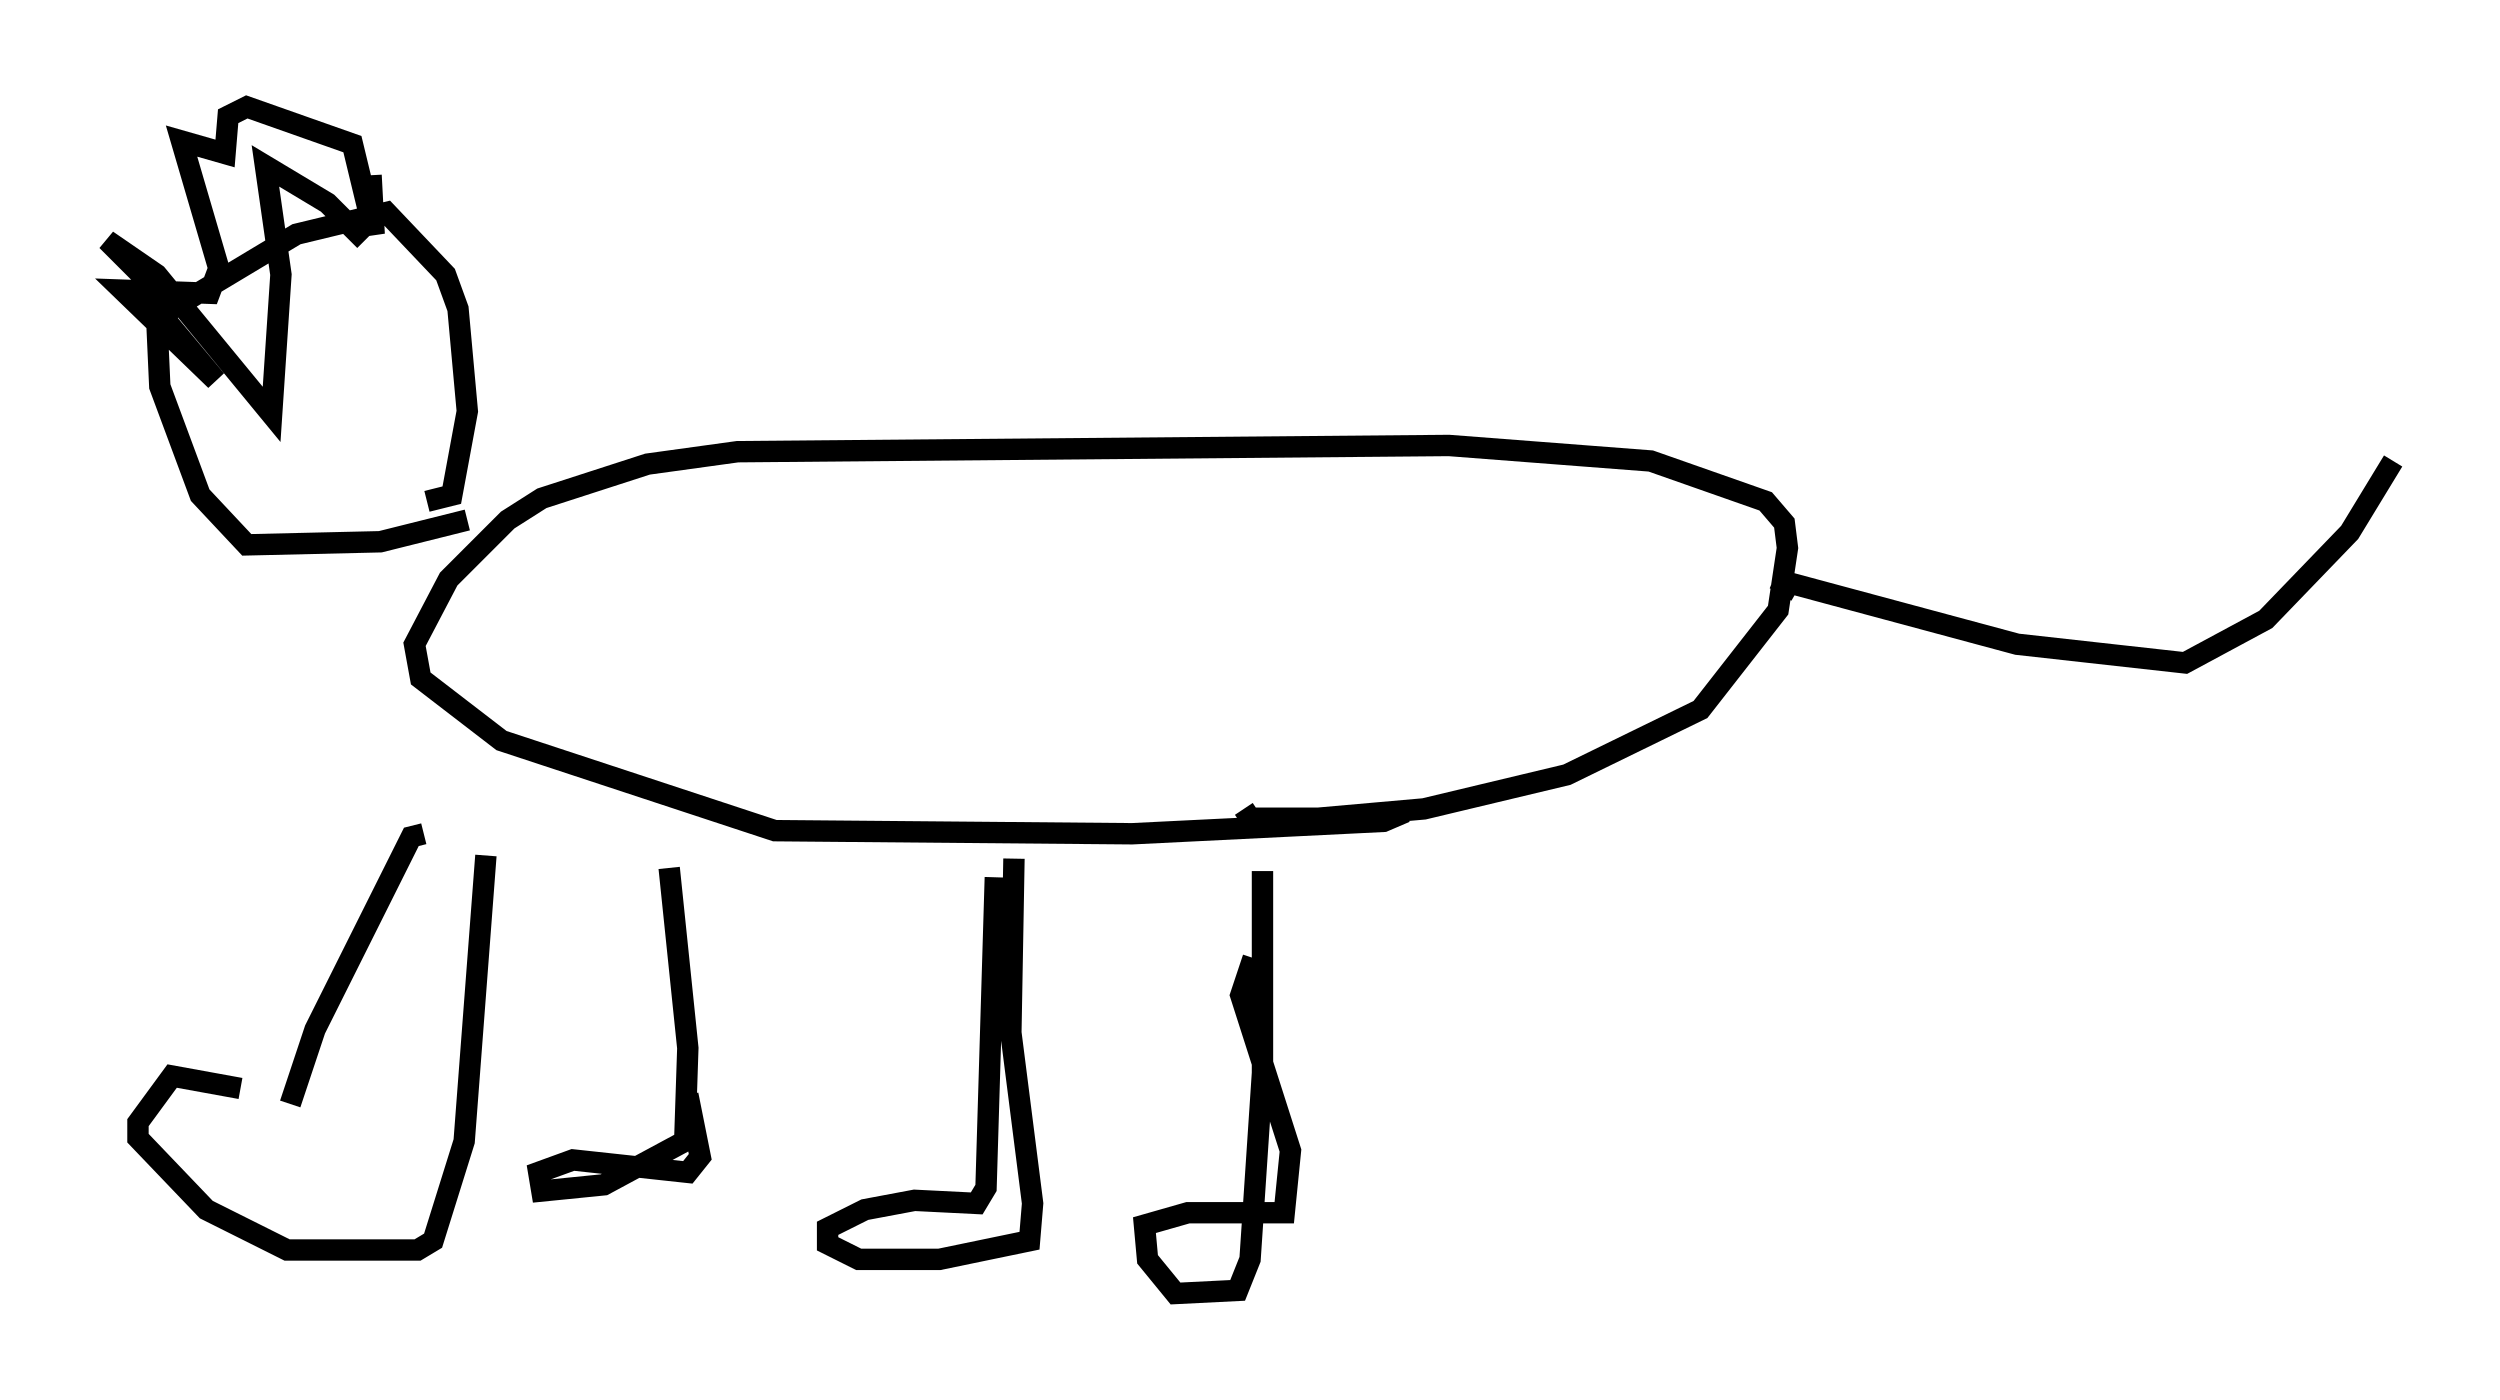 <?xml version="1.0" encoding="utf-8" ?>
<svg baseProfile="full" height="65.486" version="1.1" width="116.905" xmlns="http://www.w3.org/2000/svg" xmlns:ev="http://www.w3.org/2001/xml-events" xmlns:xlink="http://www.w3.org/1999/xlink"><defs /><rect fill="white" height="65.486" width="116.905" x="0" y="0" /><path d="M14.006, 52.352 m-2.76, -1.453 l-3.196, -0.581 -1.598, 2.179 l0.0, 0.726 3.196, 3.341 l3.777, 1.888 6.101, 0.0 l0.726, -0.436 1.453, -4.648 l1.017, -13.363 m-9.151, 11.62 l1.162, -3.486 4.503, -9.006 l0.581, -0.145 m11.475, 1.598 l0.872, 8.425 -0.145, 4.358 l-3.777, 2.034 -2.905, 0.291 l-0.145, -0.872 1.598, -0.581 l5.374, 0.581 0.581, -0.726 l-0.581, -2.905 m15.251, -11.039 l-0.145, 8.134 1.017, 7.989 l-0.145, 1.743 -4.212, 0.872 l-3.777, 0.0 -1.453, -0.726 l0.0, -0.726 1.743, -0.872 l2.324, -0.436 2.905, 0.145 l0.436, -0.726 0.436, -14.525 m12.492, -0.291 l0.0, 9.441 -0.581, 8.715 l-0.581, 1.453 -2.905, 0.145 l-1.307, -1.598 -0.145, -1.598 l2.034, -0.581 4.503, 0.0 l0.291, -2.905 -2.324, -7.263 l0.581, -1.743 m7.117, -6.827 l-1.017, 0.436 -11.765, 0.581 l-16.704, -0.145 -12.782, -4.212 l-3.777, -2.905 -0.291, -1.598 l1.598, -3.05 2.76, -2.76 l1.598, -1.017 4.939, -1.598 l4.212, -0.581 33.263, -0.291 l9.441, 0.726 5.374, 1.888 l0.872, 1.017 0.145, 1.162 l-0.436, 2.905 -3.631, 4.648 l-6.246, 3.05 -6.682, 1.598 l-4.939, 0.436 -3.196, 0.0 l-0.291, -0.436 m25.855, -10.168 l-1.017, -0.581 11.33, 3.05 l7.844, 0.872 3.777, -2.034 l3.922, -4.067 2.034, -3.341 m-90.056, 2.76 l-4.067, 1.017 -6.246, 0.145 l-2.179, -2.324 -1.888, -5.084 l-0.145, -3.196 6.536, -3.922 l4.212, -1.017 2.76, 2.905 l0.581, 1.598 0.436, 4.793 l-0.726, 3.922 -1.162, 0.291 m-2.905, -12.201 l-1.743, -1.743 -2.905, -1.743 l0.726, 5.084 -0.436, 6.536 l-5.374, -6.536 -2.324, -1.598 l1.888, 1.888 1.017, 2.034 l2.179, 2.615 -4.358, -4.212 l4.067, 0.145 0.436, -1.162 l-1.743, -5.955 2.034, 0.581 l0.145, -1.743 0.872, -0.436 l4.939, 1.743 1.017, 4.212 l-0.145, -2.76 " fill="none" stroke="black" stroke-width="1" /></svg>
